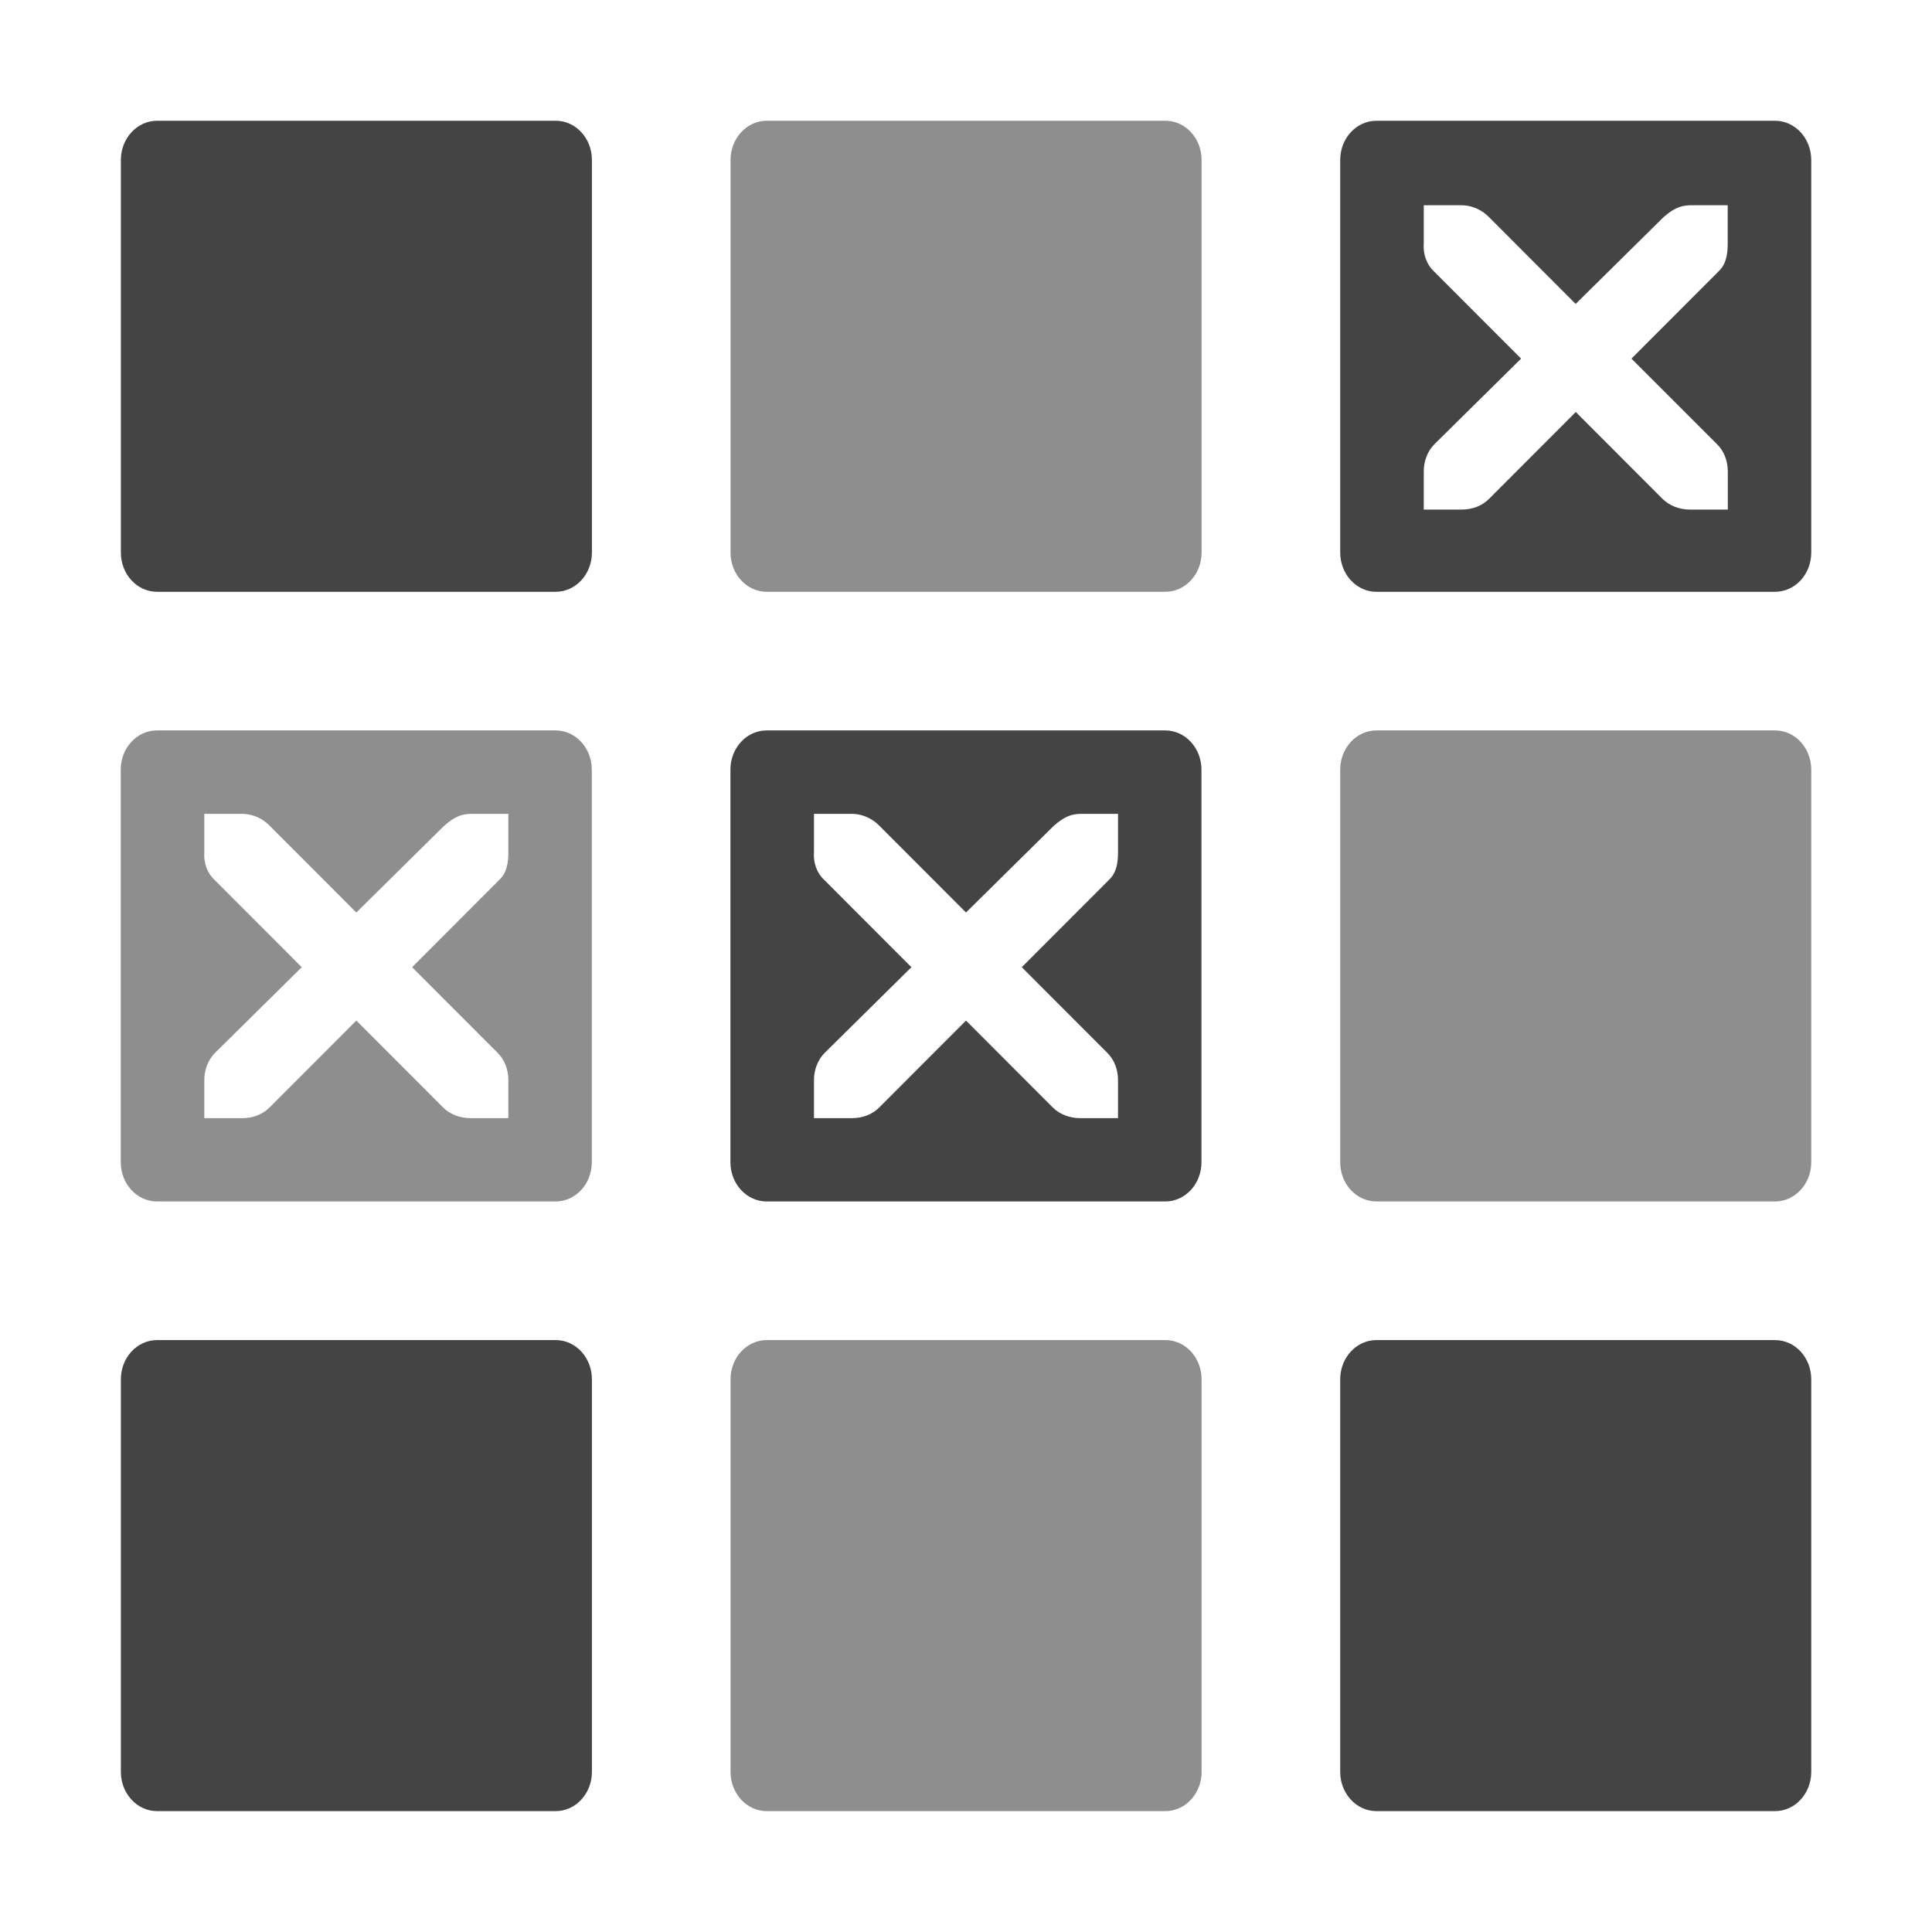 <svg fill="none" height="16" viewBox="0 0 16 16" width="16" xmlns="http://www.w3.org/2000/svg">
  <g fill="#444">
    <path d="m4.602 1h-3.301c-.166 0-.3.146-.3.325v3.251c0 .18.134.325.3.325h3.301c.166 0 .3-.146.3-.325v-3.251c0-.18-.134-.325-.3-.325z"/>
    <path d="m9.651 1h-3.301c-.166 0-.3.146-.3.325v3.251c0 .18.134.325.3.325h3.301c.166 0 .3-.146.3-.325v-3.251c0-.18-.134-.325-.3-.325z" opacity=".6"/>
    <path d="m14.7 6.049h-3.301c-.166 0-.3.146-.3.325v3.251c0 .18.134.325.3.325h3.301c.166 0 .3-.146.3-.325v-3.251c0-.18-.134-.325-.3-.325z" opacity=".6"/>
    <path d="m4.602 11.098h-3.301c-.166 0-.3.145-.3.325v3.251c0 .179.134.325.3.325h3.301c.166 0 .3-.146.3-.325v-3.251c0-.18-.134-.325-.3-.325z"/>
    <path d="m9.651 11.098h-3.301c-.166 0-.3.145-.3.325v3.251c0 .179.134.325.3.325h3.301c.166 0 .3-.146.3-.325v-3.251c0-.18-.134-.325-.3-.325z" opacity=".6"/>
    <path d="m14.7 11.098h-3.301c-.166 0-.3.145-.3.325v3.251c0 .179.134.325.3.325h3.301c.166 0 .3-.146.3-.325v-3.251c0-.18-.134-.325-.3-.325z"/>
    <g clip-rule="evenodd" fill-rule="evenodd">
      <path d="m1.3 6.049h3.301c.166 0 .3.146.3.325v3.251c0 .18-.134.325-.3.325h-3.301c-.166 0-.3-.146-.3-.325v-3.251c0-.18.134-.325.3-.325zm.707.691h-.315v.315c-.007.088.022.175.089.236l.718.719-.718.709c-.059.059-.089.143-.089.226v.315h.315c.084 0 .167-.029.226-.089l.718-.719.718.719c.059.059.143.089.226.089h.315v-.315c-0-.084-.029-.167-.089-.226l-.708-.709.718-.719c.068-.063.079-.146.079-.236v-.315h-.315c-.076.002-.133.026-.216.098l-.728.719-.718-.719c-.056-.058-.136-.095-.216-.098-.003-0-.005-0-.008-0-.001 0-.001 0-.002 0z" opacity=".6"/>
      <path d="m11.399 1h3.301c.166 0 .3.146.3.325v3.251c0 .18-.134.325-.3.325h-3.301c-.166 0-.3-.146-.3-.325v-3.251c0-.18.134-.325.3-.325zm.707.7h-.315v.315c-.007.088.022.175.088.236l.718.719-.718.709c-.059.059-.088.143-.088.226v.315h.315c.084 0 .167-.029.226-.089l.718-.719.718.719c.059.059.143.089.226.089h.315v-.315c0-.084-.029-.167-.089-.226l-.709-.709.718-.719c.068-.063.079-.146.079-.236v-.315h-.315c-.076.002-.133.026-.216.098l-.728.719-.718-.719c-.056-.058-.136-.095-.216-.098-.003-0-.005-0-.008-0-.001 0-.001 0-.002 0z"/>
      <path d="m6.349 6.049h3.301c.166 0 .3.146.3.325v3.251c0 .18-.134.325-.3.325h-3.301c-.166 0-.3-.146-.3-.325v-3.251c0-.18.134-.325.3-.325zm.707.691h-.315v.315c-.007.088.022.175.089.236l.718.719-.718.709c-.059.059-.089.143-.089.226v.315h.315c.084 0 .167-.029.226-.089l.718-.719.718.719c.059.059.143.089.226.089h.315v-.315c-0-.084-.029-.167-.089-.226l-.708-.709.718-.719c.068-.063.079-.146.079-.236v-.315h-.315c-.076.002-.133.026-.216.098l-.728.719-.718-.719c-.056-.058-.136-.095-.216-.098-.003-0-.005-0-.008-0-.001 0-.001 0-.002 0z"/>
    </g>
  </g>
</svg>
